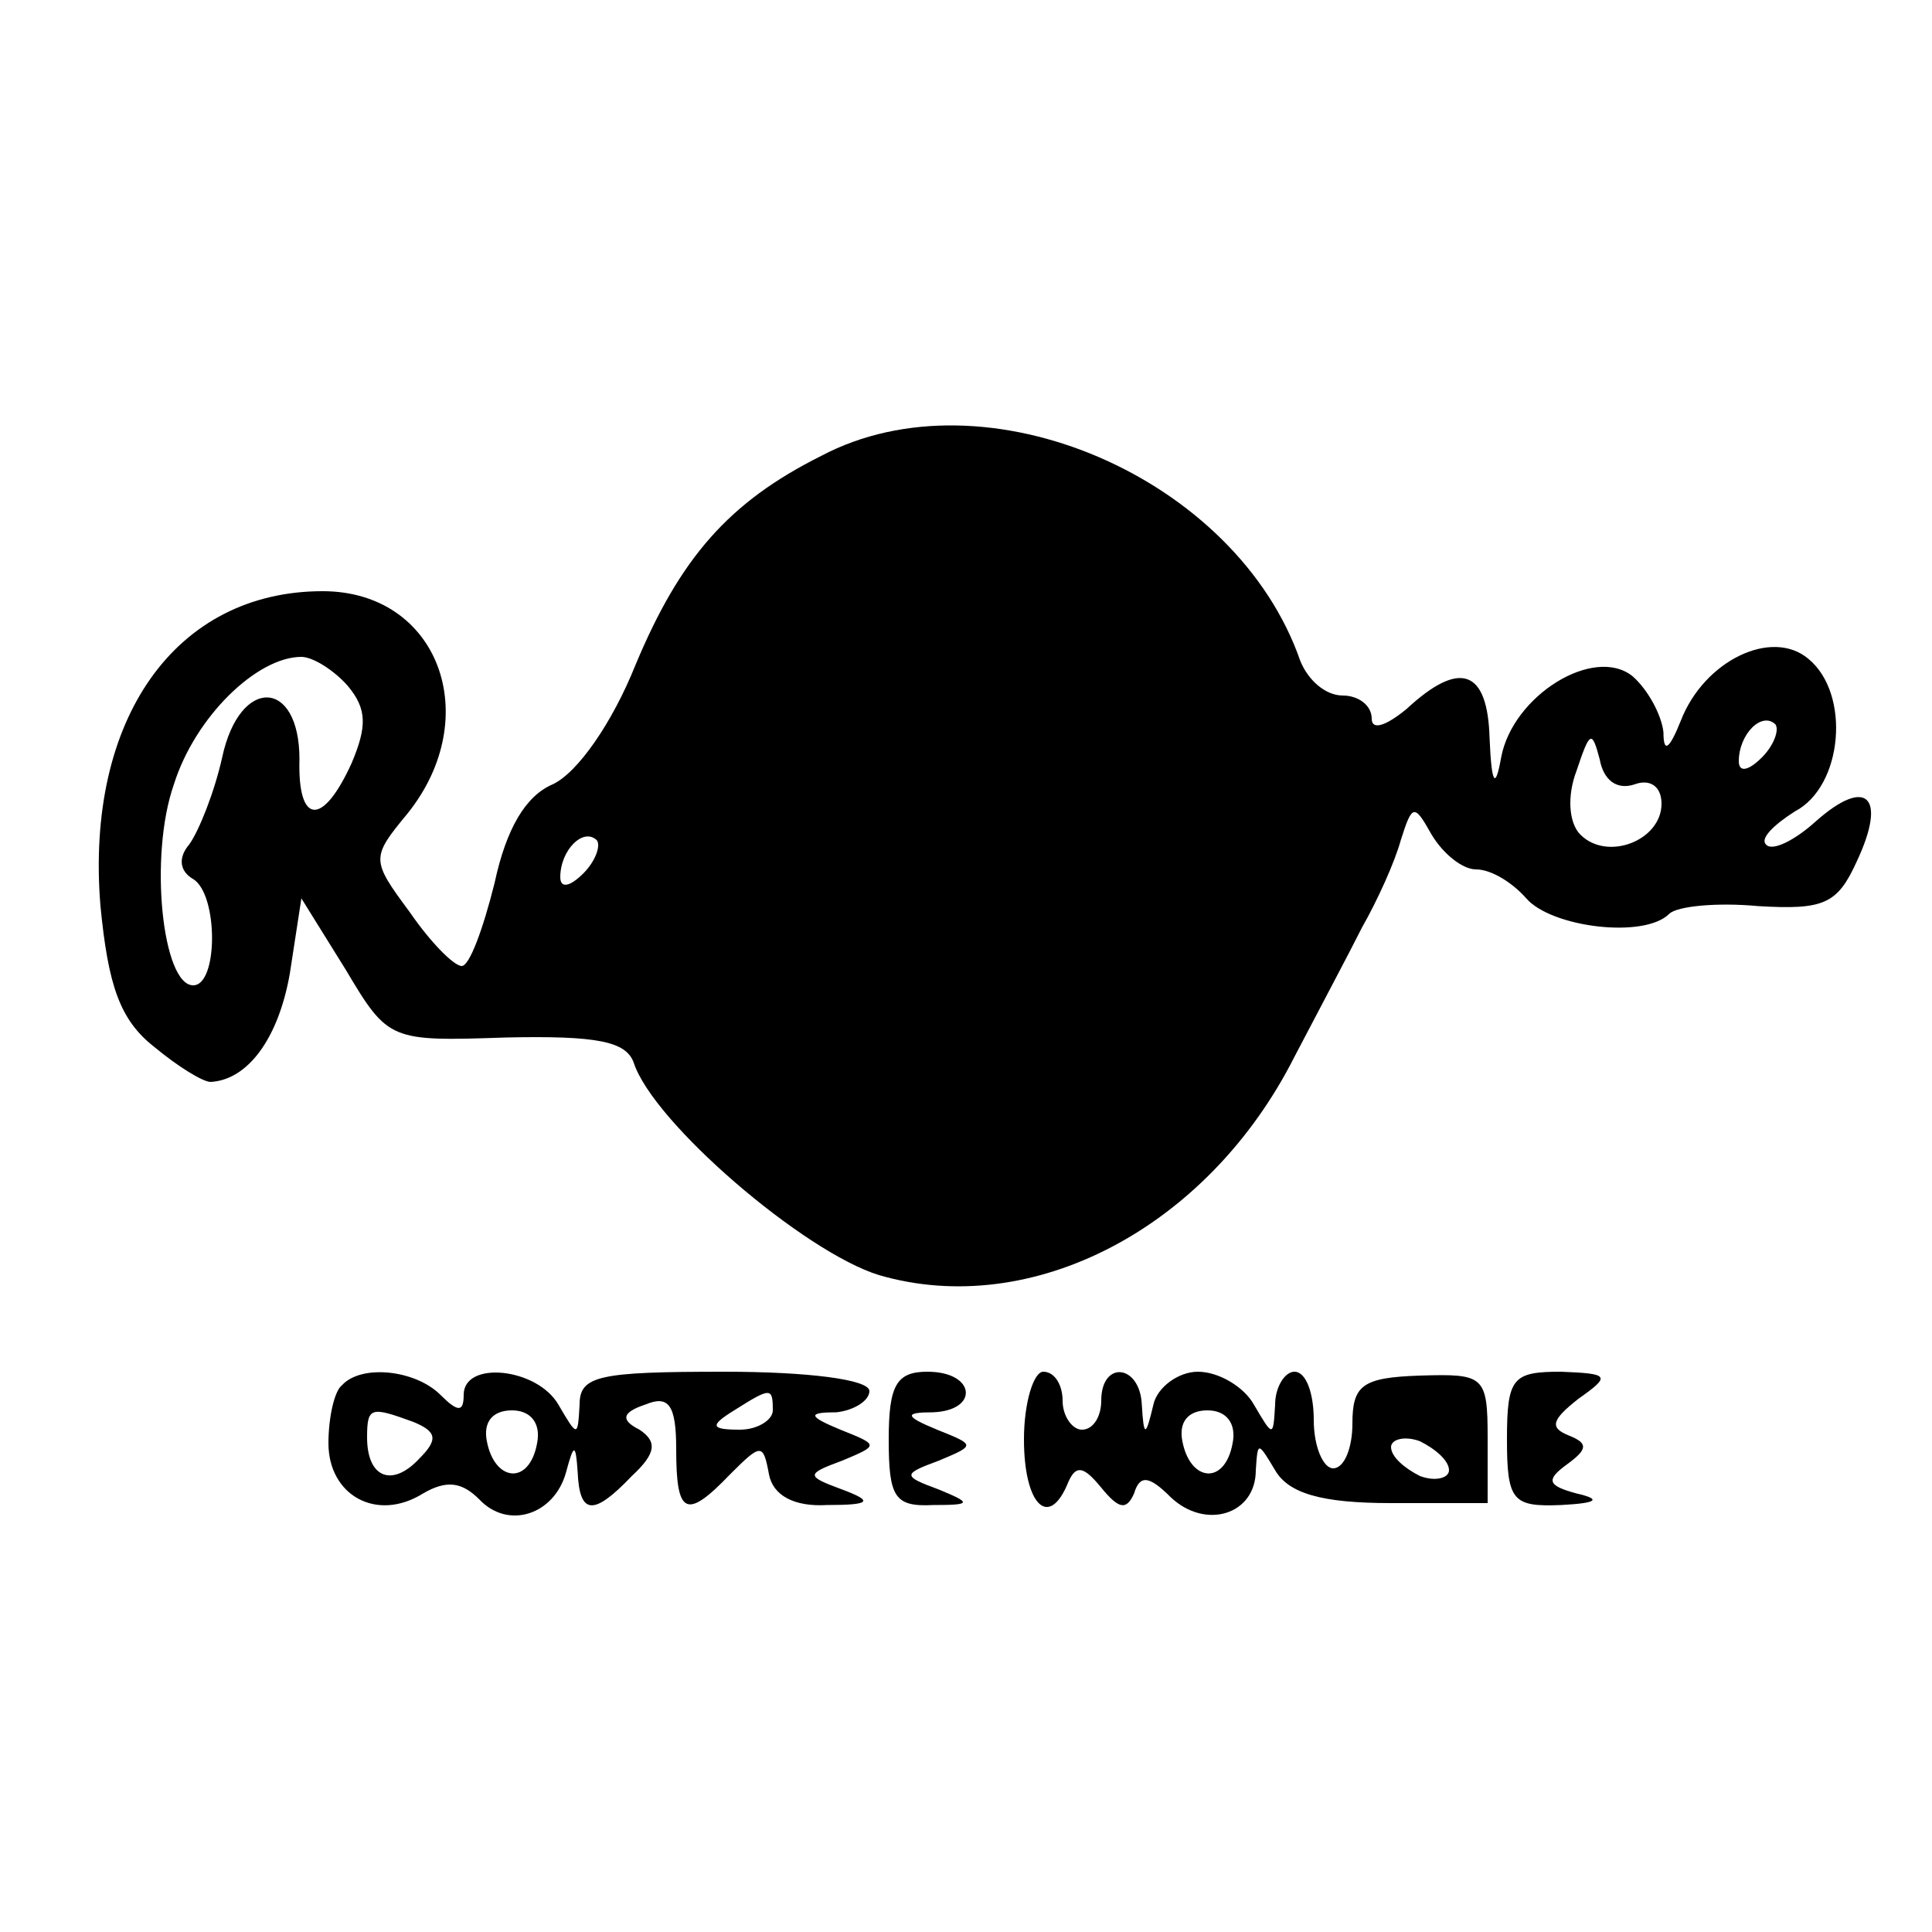 <?xml version="1.0" standalone="no"?>
<!DOCTYPE svg PUBLIC "-//W3C//DTD SVG 20010904//EN"
 "http://www.w3.org/TR/2001/REC-SVG-20010904/DTD/svg10.dtd">
<svg version="1.0" xmlns="http://www.w3.org/2000/svg"
 width="100pt" height="100pt" viewBox="0 0 100 100"
 preserveAspectRatio="xMidYMid meet">
<g transform="translate(0,100) scale(0.1,-0.1)"
fill="#000000" stroke="none">
<path d="M425 764 c-48 -24 -73 -53 -96 -108 -12 -30 -30 -56 -43 -62 -14 -6
-24 -23 -30 -51 -6 -24 -13 -43 -17 -43 -4 0 -16 12 -27 28 -20 27 -20 28 -1
51 40 50 16 115 -44 115 -76 0 -123 -66 -115 -163 4 -41 10 -59 28 -73 12 -10
25 -18 29 -18 19 1 35 22 41 56 l6 39 23 -37 c22 -37 23 -37 83 -35 47 1 62
-2 66 -13 10 -31 88 -98 127 -110 79 -23 170 24 215 113 12 23 28 53 35 67 8
14 17 34 20 45 6 19 7 19 16 3 6 -10 16 -18 23 -18 8 0 19 -7 26 -15 13 -15
61 -21 74 -8 4 4 25 6 46 4 34 -2 41 1 51 23 16 34 5 44 -21 21 -11 -10 -23
-16 -26 -12 -3 3 4 10 15 17 25 13 29 61 7 79 -19 16 -54 -1 -66 -32 -6 -15
-9 -17 -9 -6 -1 9 -8 22 -16 29 -20 16 -62 -10 -68 -42 -3 -17 -5 -14 -6 10
-1 35 -15 41 -43 15 -11 -9 -18 -11 -18 -5 0 7 -7 12 -15 12 -9 0 -18 8 -22
18 -33 95 -163 151 -248 106z m-245 -119 c10 -12 10 -21 2 -40 -15 -33 -28
-32 -27 2 0 42 -31 43 -40 1 -4 -18 -12 -38 -17 -45 -6 -7 -5 -14 2 -18 13 -8
13 -55 0 -55 -16 0 -23 67 -10 104 11 35 43 66 66 66 6 0 17 -7 24 -15z m732
-37 c-7 -7 -12 -8 -12 -2 0 14 12 26 19 19 2 -3 -1 -11 -7 -17z m-66 -14 c8 3
14 -1 14 -10 0 -19 -28 -30 -42 -16 -6 6 -7 20 -2 33 7 21 8 21 12 6 2 -11 9
-16 18 -13z m-544 -46 c-7 -7 -12 -8 -12 -2 0 14 12 26 19 19 2 -3 -1 -11 -7
-17z"/>
<path d="M177 283 c-4 -3 -7 -17 -7 -30 0 -27 25 -41 49 -26 12 7 20 6 29 -3
15 -16 39 -8 45 14 4 15 5 15 6 0 1 -22 8 -23 28 -2 13 12 13 18 4 24 -10 5
-9 9 3 13 12 5 16 0 16 -23 0 -34 5 -37 28 -13 16 16 17 16 20 0 2 -11 13 -17
30 -16 23 0 24 2 8 8 -19 7 -19 8 0 15 19 8 19 8 -1 16 -17 7 -17 9 -2 9 9 1
17 6 17 11 0 6 -32 10 -75 10 -65 0 -75 -2 -75 -17 -1 -17 -1 -17 -11 0 -11
19 -49 23 -49 5 0 -9 -3 -9 -12 0 -13 13 -41 16 -51 5z m223 -13 c0 -5 -8 -10
-17 -10 -15 0 -16 2 -3 10 19 12 20 12 20 0z m-186 -6 c12 -5 13 -9 3 -19 -14
-15 -27 -10 -27 11 0 16 2 16 24 8z m64 -11 c-4 -22 -22 -20 -26 1 -2 10 3 16
13 16 10 0 15 -7 13 -17z"/>
<path d="M460 255 c0 -30 3 -35 23 -34 20 0 20 1 3 8 -19 7 -19 8 0 15 19 8
19 8 -1 16 -17 7 -17 9 -2 9 24 1 22 21 -3 21 -16 0 -20 -7 -20 -35z"/>
<path d="M530 255 c0 -34 13 -47 23 -22 4 9 8 8 17 -3 9 -11 13 -12 17 -3 3
10 8 9 19 -2 18 -17 44 -9 44 14 1 15 1 15 10 0 7 -12 24 -17 60 -17 l50 0 0
34 c0 32 -2 33 -35 32 -30 -1 -35 -5 -35 -25 0 -12 -4 -23 -10 -23 -5 0 -10
11 -10 25 0 14 -4 25 -10 25 -5 0 -10 -8 -10 -17 -1 -17 -1 -17 -11 0 -5 9
-18 17 -29 17 -10 0 -21 -8 -23 -17 -4 -17 -5 -17 -6 0 -1 21 -21 23 -21 2 0
-8 -4 -15 -10 -15 -5 0 -10 7 -10 15 0 8 -4 15 -10 15 -5 0 -10 -16 -10 -35z
m108 -2 c-4 -22 -22 -20 -26 1 -2 10 3 16 13 16 10 0 15 -7 13 -17z m112 -14
c0 -4 -7 -6 -15 -3 -8 4 -15 10 -15 15 0 4 7 6 15 3 8 -4 15 -10 15 -15z"/>
<path d="M780 255 c0 -32 3 -35 28 -34 19 1 21 3 8 6 -15 4 -16 7 -5 15 11 8
11 11 1 15 -10 4 -9 8 5 19 17 12 16 13 -9 14 -25 0 -28 -3 -28 -35z"/>
</g>
</svg>
